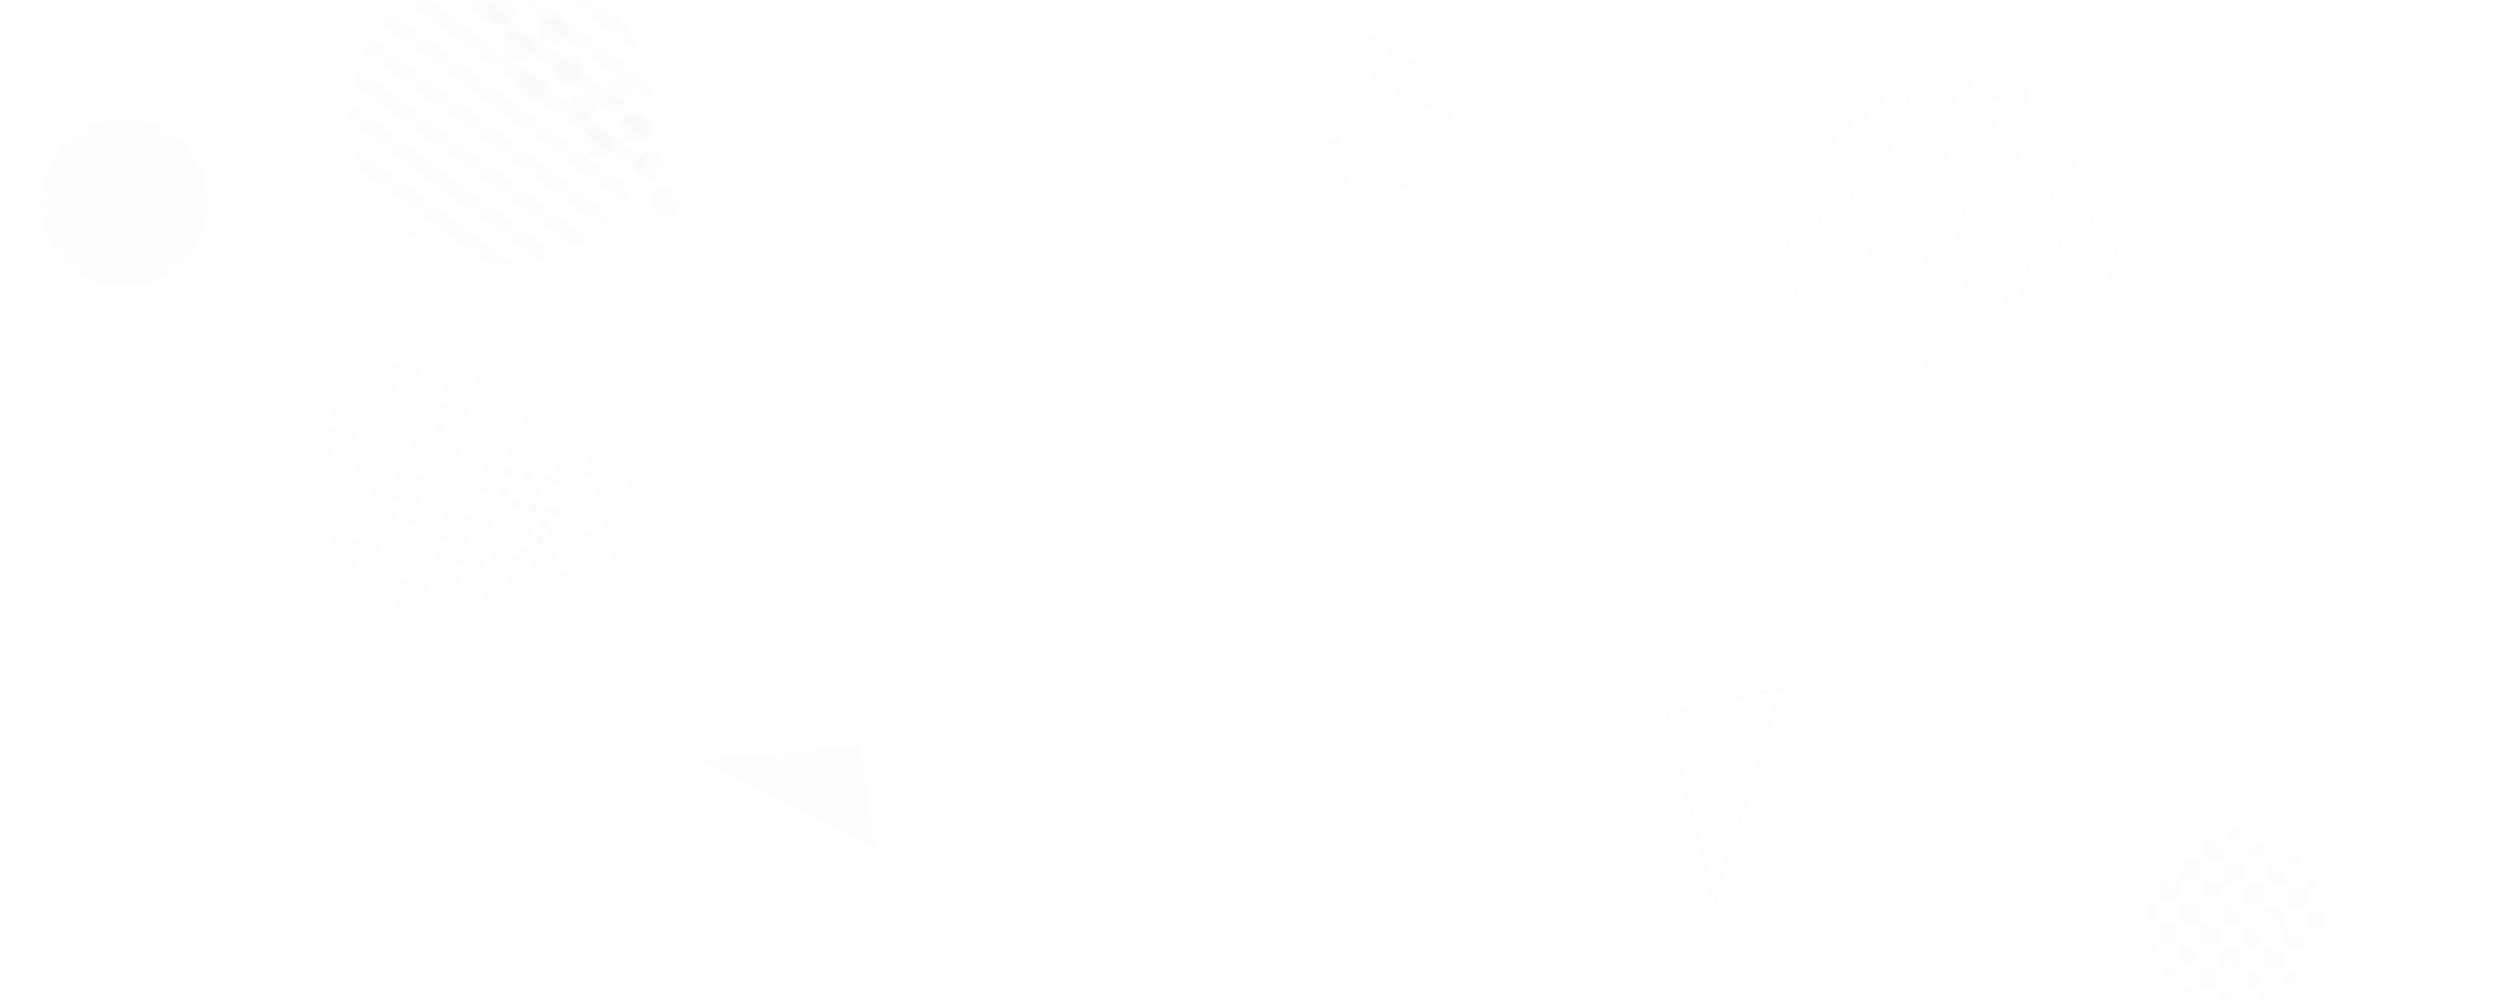 <svg xmlns="http://www.w3.org/2000/svg" version="1.1" xmlns:xlink="http://www.w3.org/1999/xlink" xmlns:svgjs="http://svgjs.com/svgjs" width="1000" height="400" preserveAspectRatio="none" viewBox="0 0 1000 400"><g mask="url(&quot;#SvgjsMask16384&quot;)" fill="none"><path d="M685.7 361.11 L712.51 275.15L666.627 285.652z" stroke="rgba(241, 241, 241, 0.18)" stroke-width="1.49" stroke-dasharray="4, 4"></path><rect width="228" height="228" clip-path="url(&quot;#SvgjsClipPath16385&quot;)" x="823.95" y="47.72" fill="url(#SvgjsPattern16386)" transform="rotate(205.78, 937.95, 161.72)"></rect><rect width="140.88" height="140.88" clip-path="url(&quot;#SvgjsClipPath16387&quot;)" x="823.22" y="296.84" fill="url(#SvgjsPattern16388)" transform="rotate(317.73, 893.66, 367.28)"></rect><rect width="204" height="204" clip-path="url(&quot;#SvgjsClipPath16389&quot;)" x="71.62" y="92.55" fill="url(#SvgjsPattern16390)" transform="rotate(324.51, 173.62, 194.55)"></rect><rect width="127.44" height="127.44" clip-path="url(&quot;#SvgjsClipPath16391&quot;)" x="485.14" y="-18.15" fill="url(#SvgjsPattern16392)" transform="rotate(211.45, 548.86, 45.57)"></rect><rect width="242" height="242" clip-path="url(&quot;#SvgjsClipPath16393&quot;)" x="79.57" y="-75.75" fill="url(#SvgjsPattern16394)" transform="rotate(36.43, 200.57, 45.25)"></rect><path d="M799.05 290.73 L793.75 254.7L773.526 295.589z" stroke="rgba(241, 241, 241, 0.18)" stroke-width="1" stroke-dasharray="3, 3"></path><path d="M280.57 303.99 L344.21 298.53L350.034 338.904z" fill="rgba(241, 241, 241, 0.18)"></path><rect width="267.84" height="267.84" clip-path="url(&quot;#SvgjsClipPath16395&quot;)" x="646.21" y="-38.92" fill="url(#SvgjsPattern16396)" transform="rotate(143.73, 780.13, 95)"></rect><circle r="33.333" cx="49.72" cy="81.06" fill="rgba(241, 241, 241, 0.18)"></circle><path d="M246.08 31.25a5.6 5.6 0 1 0 4.22 10.38 5.6 5.6 0 1 0-4.22-10.38zM252.12 46.07a5.6 5.6 0 1 0 4.23 10.37 5.6 5.6 0 1 0-4.23-10.37zM258.16 60.89a5.6 5.6 0 1 0 4.23 10.37 5.6 5.6 0 1 0-4.23-10.37zM264.2 75.7a5.6 5.6 0 1 0 4.23 10.37 5.6 5.6 0 1 0-4.23-10.37zM219.18 7.66a5.6 5.6 0 1 0 4.23 10.37 5.6 5.6 0 1 0-4.23-10.37zM225.22 22.48a5.6 5.6 0 1 0 4.23 10.37 5.6 5.6 0 1 0-4.23-10.37zM231.26 37.29a5.6 5.6 0 1 0 4.23 10.38 5.6 5.6 0 1 0-4.23-10.38zM237.3 52.11a5.6 5.6 0 1 0 4.23 10.37 5.6 5.6 0 1 0-4.23-10.37zM192.28-15.93a5.6 5.6 0 1 0 4.23 10.37 5.6 5.6 0 1 0-4.23-10.37zM198.32-1.11a5.6 5.6 0 1 0 4.23 10.37 5.6 5.6 0 1 0-4.23-10.37zM204.36 13.7a5.6 5.6 0 1 0 4.23 10.37 5.6 5.6 0 1 0-4.23-10.37zM210.4 28.52a5.6 5.6 0 1 0 4.23 10.37 5.6 5.6 0 1 0-4.23-10.37z" fill="rgba(241, 241, 241, 0.18)"></path><rect width="108" height="108" clip-path="url(&quot;#SvgjsClipPath16397&quot;)" x="177.42" y="153.29" fill="url(#SvgjsPattern16398)" transform="rotate(13.32, 231.42, 207.29)"></rect></g><defs><mask id="SvgjsMask16384"><rect width="1000" height="400" fill="#ffffff"></rect></mask><pattern x="0" y="0" width="6" height="6" patternUnits="userSpaceOnUse" id="SvgjsPattern16386"><path d="M0 6L3 0L6 6" stroke="rgba(241, 241, 241, 0.18)" fill="none"></path></pattern><clipPath id="SvgjsClipPath16385"><circle r="57" cx="937.95" cy="161.72"></circle></clipPath><pattern x="0" y="0" width="11.74" height="11.74" patternUnits="userSpaceOnUse" id="SvgjsPattern16388"><path d="M5.87 1L5.87 10.74M1 5.87L10.74 5.87" stroke="rgba(241, 241, 241, 0.18)" fill="none" stroke-width="4.11"></path></pattern><clipPath id="SvgjsClipPath16387"><circle r="35.22" cx="893.66" cy="367.28"></circle></clipPath><pattern x="0" y="0" width="6" height="6" patternUnits="userSpaceOnUse" id="SvgjsPattern16390"><path d="M3 1L3 5M1 3L5 3" stroke="rgba(241, 241, 241, 0.18)" fill="none" stroke-width="1.14"></path></pattern><clipPath id="SvgjsClipPath16389"><circle r="51" cx="173.62" cy="194.55"></circle></clipPath><pattern x="0" y="0" width="10.62" height="10.62" patternUnits="userSpaceOnUse" id="SvgjsPattern16392"><path d="M5.31 1L5.31 9.62M1 5.31L9.62 5.31" stroke="rgba(241, 241, 241, 0.18)" fill="none" stroke-width="1.37"></path></pattern><clipPath id="SvgjsClipPath16391"><circle r="31.86" cx="548.86" cy="45.57"></circle></clipPath><pattern x="0" y="0" width="242" height="12.1" patternUnits="userSpaceOnUse" id="SvgjsPattern16394"><rect width="242" height="6.05" x="0" y="0" fill="rgba(241, 241, 241, 0.18)"></rect><rect width="242" height="6.05" x="0" y="6.05" fill="rgba(0, 0, 0, 0)"></rect></pattern><clipPath id="SvgjsClipPath16393"><circle r="60.5" cx="200.57" cy="45.25"></circle></clipPath><pattern x="0" y="0" width="7.44" height="7.44" patternUnits="userSpaceOnUse" id="SvgjsPattern16396"><path d="M0 7.44L3.72 0L7.44 7.44" stroke="rgba(241, 241, 241, 0.18)" fill="none"></path></pattern><clipPath id="SvgjsClipPath16395"><circle r="66.96" cx="780.13" cy="95"></circle></clipPath><pattern x="0" y="0" width="6" height="6" patternUnits="userSpaceOnUse" id="SvgjsPattern16398"><path d="M3 1L3 5M1 3L5 3" stroke="rgba(241, 241, 241, 0.18)" fill="none" stroke-width="1"></path></pattern><clipPath id="SvgjsClipPath16397"><circle r="27" cx="231.42" cy="207.29"></circle></clipPath></defs></svg>